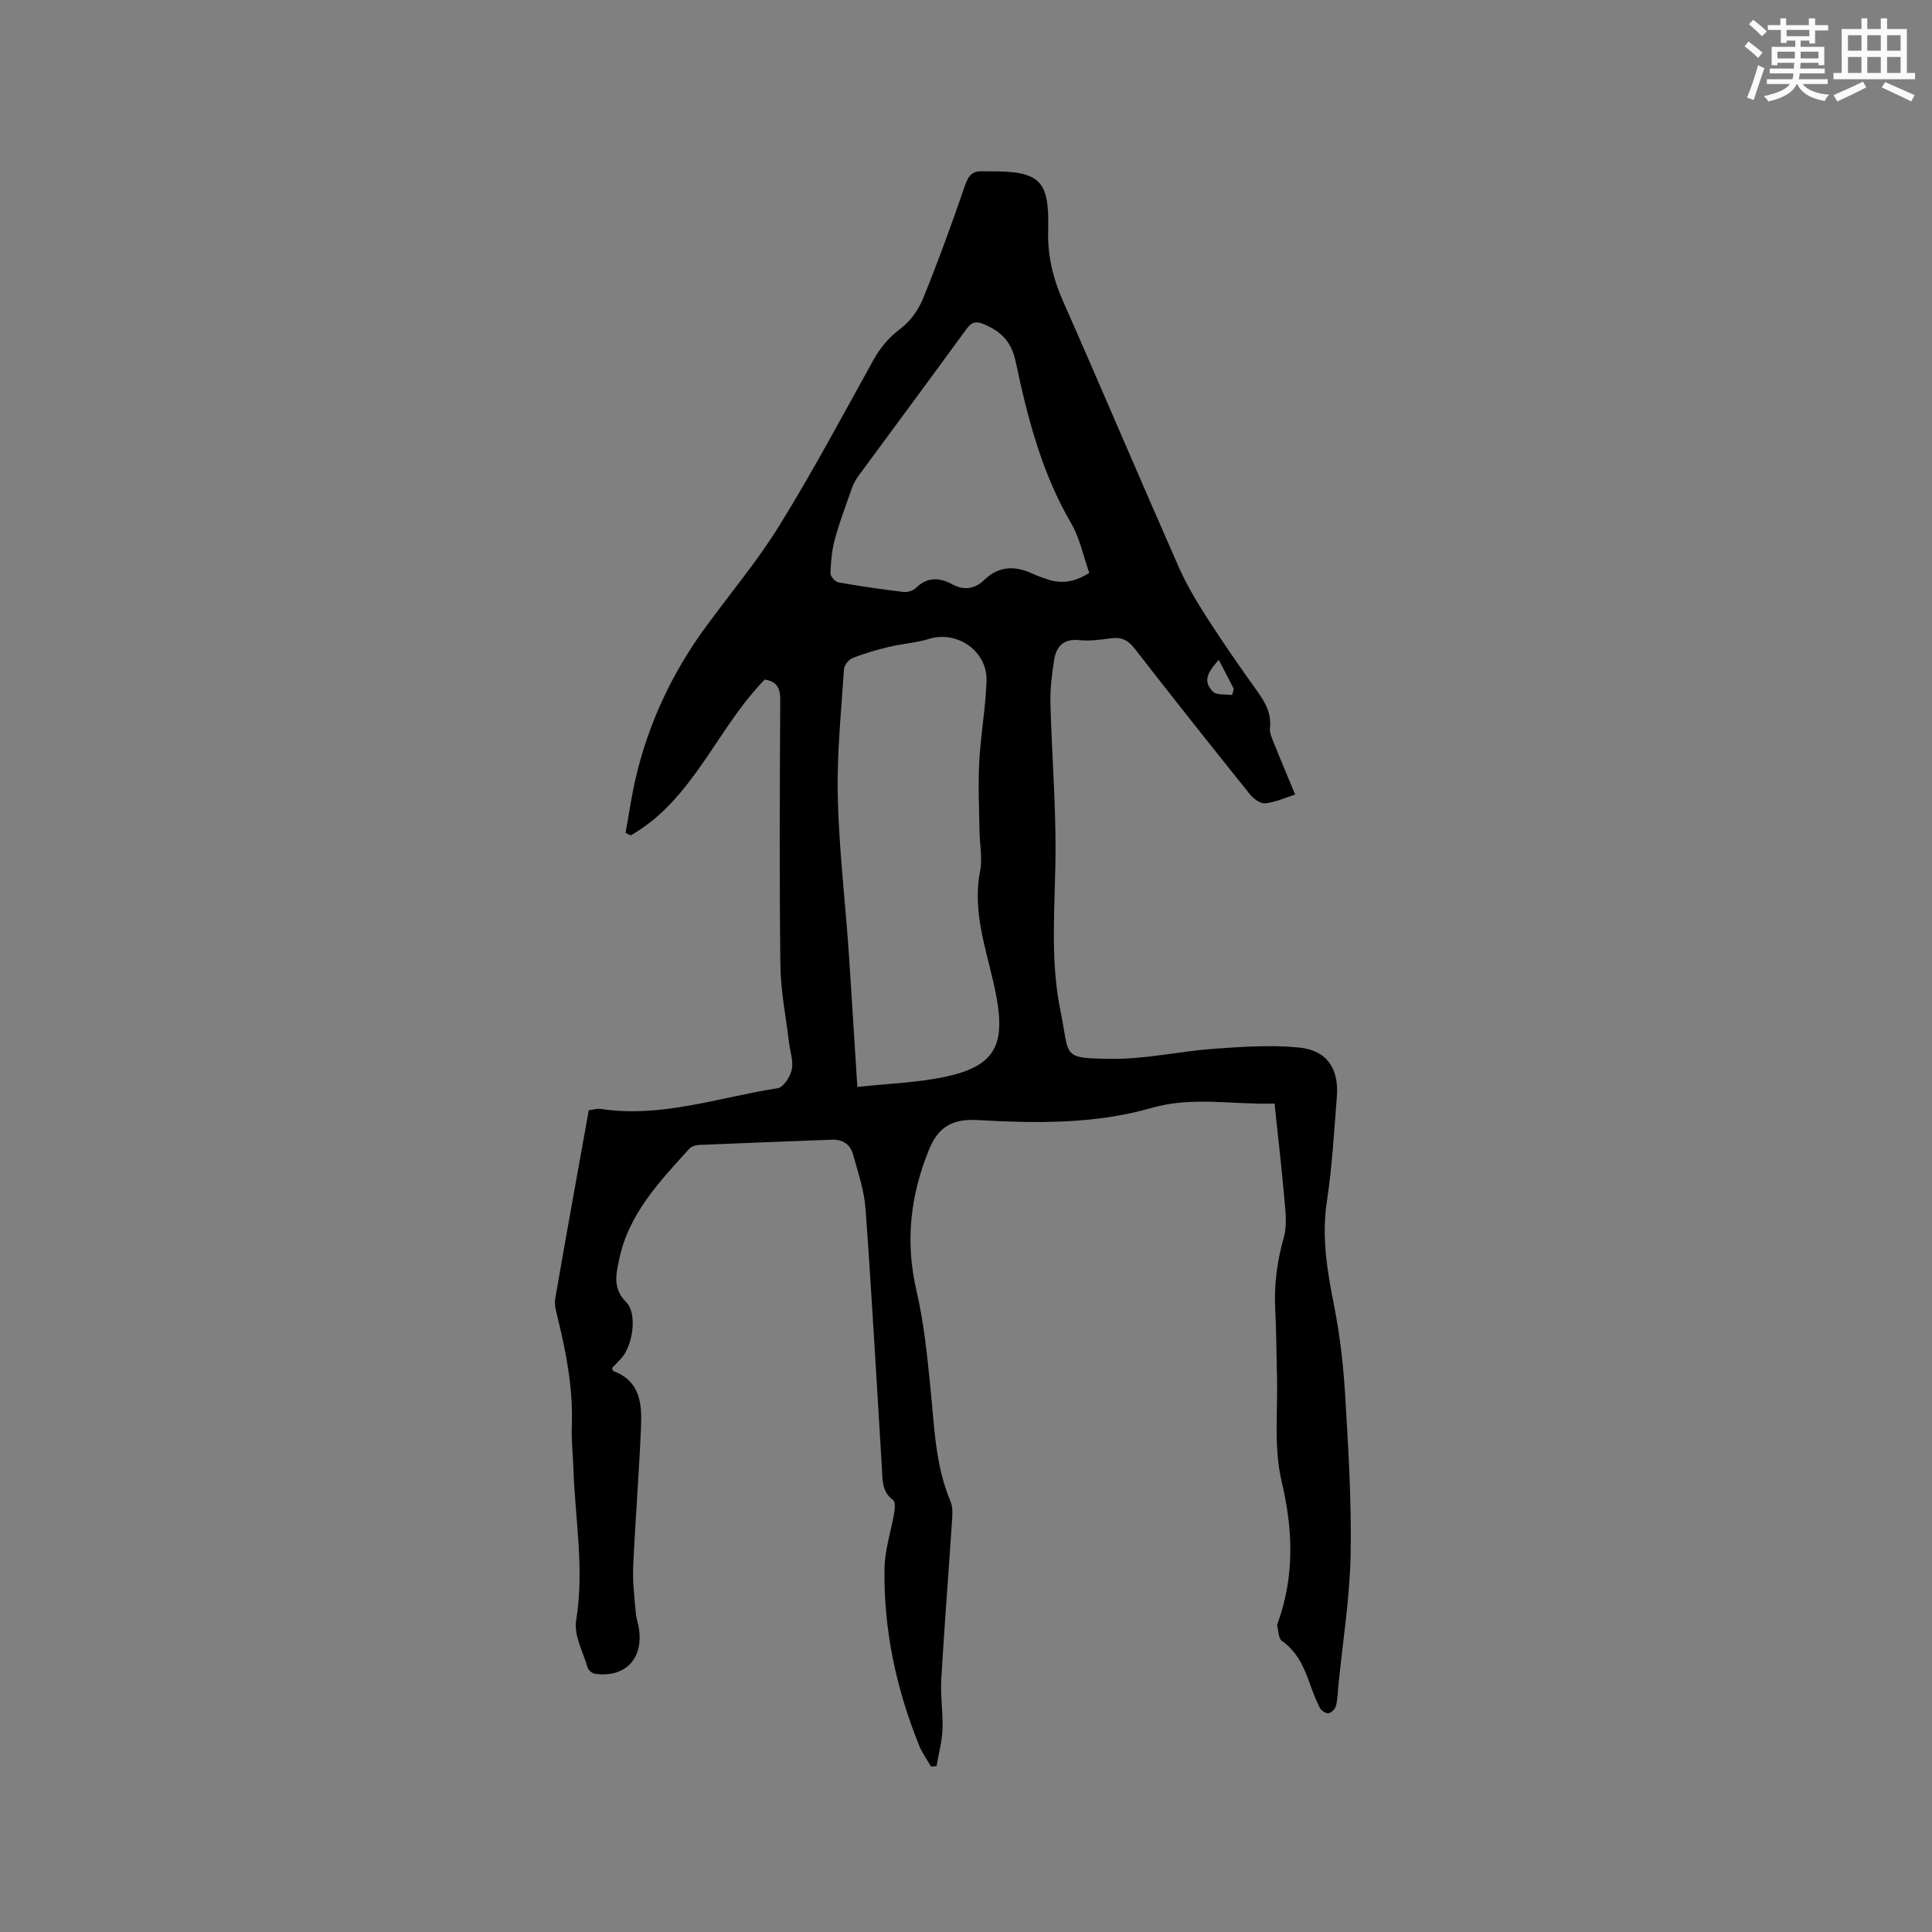 <svg enable-background="new 0 0 400 400" viewBox="0 0 400 400" xmlns="http://www.w3.org/2000/svg"><rect x="0" y="0" width="400" height="400" fill="#808080" stroke="none"/><path d="m158.33 140.7c-9.95 10.13-14.75 24.82-27.74 32.26-.36-.17-.71-.35-1.07-.52.69-3.8 1.22-7.63 2.1-11.38 2.64-11.27 7.46-21.57 14.26-30.93 5.17-7.12 10.89-13.89 15.5-21.35 6.89-11.15 13.07-22.73 19.43-34.2 1.47-2.64 3.23-4.73 5.69-6.58 1.99-1.5 3.67-3.88 4.62-6.22 3.14-7.74 6.01-15.6 8.71-23.5.72-2.1 1.69-2.96 3.76-2.81.32.02.64 0 .95 0 10.76-.08 12.76 1.68 12.47 12.26-.14 5.24 1 9.93 3.1 14.67 8.04 18.21 15.8 36.54 23.82 54.75 1.65 3.75 3.77 7.33 5.99 10.78 3.31 5.17 6.83 10.22 10.41 15.22 1.65 2.31 2.93 4.55 2.6 7.55-.12 1.06.47 2.25.89 3.31 1.36 3.42 2.8 6.81 4.33 10.5-2.23.7-4.2 1.63-6.23 1.81-1 .09-2.41-.96-3.15-1.88-8.03-10.01-16.01-20.05-23.87-30.18-1.34-1.72-2.69-2.39-4.8-2.12-2.2.29-4.47.62-6.65.39-3.26-.34-4.75 1.3-5.2 4.08-.48 2.99-.85 6.05-.77 9.06.26 9.94 1.06 19.87 1.06 29.81 0 11.33-1.28 22.72 1.04 33.94 1.96 9.46-.01 9.68 10.63 9.8 7.02.08 14.05-1.58 21.1-2.08 5.87-.42 11.84-.84 17.66-.26 5.78.57 8.28 4.42 7.81 10.21-.58 7.18-.96 14.41-2.05 21.52-1.12 7.31 0 14.26 1.41 21.36 1.24 6.2 1.98 12.54 2.36 18.85.66 11 1.34 22.04 1.13 33.05-.17 8.97-1.62 17.92-2.51 26.88-.15 1.48-.16 2.99-.52 4.41-.16.64-.95 1.45-1.56 1.55-.55.08-1.5-.57-1.79-1.14-.86-1.69-1.53-3.49-2.17-5.28-1.18-3.33-2.61-6.41-5.68-8.56-.72-.51-.7-2.09-.98-3.19-.05-.18.09-.41.16-.61 3.44-9.66 3.15-19.17.77-29.2-1.68-7.07-.75-14.76-.97-22.17-.13-4.45-.12-8.91-.35-13.35-.27-5.13.36-10.08 1.78-15.04.66-2.33.37-5 .15-7.49-.58-6.63-1.35-13.25-2.08-20.2-8.62.27-16.96-1.53-25.4.89-11.76 3.38-23.93 3.22-35.99 2.53-5.3-.31-8.21 1.38-10.14 6.1-3.87 9.5-4.97 19.06-2.61 29.19 1.55 6.66 2.24 13.54 2.92 20.37.79 7.9.99 15.86 4.15 23.35.5 1.19.38 2.71.29 4.06-.72 10.9-1.59 21.78-2.22 32.68-.2 3.46.39 6.97.25 10.44-.1 2.53-.8 5.04-1.23 7.56-.38.03-.76.07-1.14.1-.81-1.4-1.79-2.73-2.4-4.22-4.8-11.81-7.44-24.1-7.23-36.85.06-3.86 1.38-7.69 2.02-11.55.14-.85.22-2.24-.26-2.58-2.37-1.73-2.15-4.22-2.3-6.61-1.11-17.87-2.09-35.75-3.38-53.61-.28-3.84-1.56-7.63-2.61-11.37-.56-2-2.12-3.09-4.34-3-9.21.36-18.42.69-27.62 1.09-.67.03-1.52.32-1.95.8-6.11 6.77-12.48 13.38-14.47 22.76-.67 3.18-1.44 6.11 1.45 9.02 2.33 2.34 1.34 8.95-1 11.55-.64.71-1.31 1.38-1.94 2.04.1.27.12.59.25.64 5.66 2.09 5.94 6.93 5.73 11.75-.42 9.63-1.19 19.25-1.62 28.88-.14 3.13.28 6.29.54 9.42.11 1.26.58 2.48.72 3.74.68 6.05-3.13 9.75-9.22 8.88-.56-.08-1.33-.77-1.49-1.32-.94-3.22-2.86-6.67-2.36-9.7 1.74-10.57-.2-20.95-.56-31.4-.1-2.97-.44-5.94-.33-8.9.27-7.61-1.11-14.97-2.91-22.29-.32-1.32-.75-2.76-.53-4.04 2.25-13.03 4.62-26.04 6.95-39.02 1.17-.15 1.81-.37 2.4-.28 12.62 1.94 24.54-2.39 36.72-4.28 1.19-.18 2.6-2.38 2.91-3.86.37-1.76-.36-3.74-.58-5.63-.63-5.33-1.72-10.66-1.78-16-.22-18.24-.13-36.48-.03-54.72.06-2.55-.66-4.02-3.21-4.39zm19.17 84.34c6.47-.71 12.54-.88 18.37-2.14 9.9-2.15 12.29-6.34 10.45-16.41-1.58-8.67-5.21-17.03-3.39-26.21.52-2.63-.11-5.48-.14-8.23-.06-4.76-.3-9.53-.05-14.27.3-5.6 1.31-11.16 1.51-16.76.23-6.2-6.07-10.53-11.86-8.75-2.71.83-5.61 1-8.38 1.67-2.55.61-5.09 1.35-7.52 2.31-.78.31-1.69 1.46-1.75 2.28-.57 8.77-1.49 17.56-1.29 26.32.23 10.58 1.49 21.13 2.23 31.7.63 9.19 1.17 18.38 1.82 28.49zm48.02-106.43c-1.25-3.54-1.96-7.2-3.73-10.23-6.09-10.42-9.05-21.89-11.5-33.48-.86-4.07-2.87-6.15-6.39-7.7-1.86-.82-2.74-.54-3.88 1.02-7.42 10.19-14.94 20.31-22.4 30.47-.55.75-.97 1.62-1.28 2.5-1.22 3.46-2.53 6.9-3.49 10.43-.62 2.27-.83 4.69-.92 7.05-.02.64.97 1.78 1.64 1.9 4.48.8 8.99 1.45 13.51 1.99.83.1 1.98-.28 2.57-.86 2.37-2.31 4.89-2.14 7.51-.73 2.48 1.34 4.69.96 6.63-.91 3.11-2.99 6.5-2.95 10.15-1.21.86.41 1.78.69 2.67 1.01 2.98 1.08 5.8.74 8.91-1.25zm29.59 25.29c.11-.43.22-.86.33-1.3-1-1.93-2-3.85-3.11-5.99-1.84 2.14-3.63 4.2-1.19 6.6.79.77 2.62.49 3.97.69z" fill="#010000"/><g fill="#fafafb"><path d="m361.2 9.6.8-1c.9.7 1.9 1.4 2.9 2.3l-.9 1.1c-1-1-2-1.8-2.8-2.4zm.5 10.6c.9-2.1 1.6-4.3 2.3-6.7.4.2.8.4 1.3.6-.7 2.1-1.5 4.3-2.2 6.6zm.4-15.2.9-.9c1 .8 2 1.6 2.8 2.4l-1 1c-.9-.9-1.8-1.7-2.7-2.5zm12.5-1.2h1.2v1.4h2.7v1.1h-2.7v2.7h-1.2v-.6h-1.8v1.3h4.9v3.8h-1.2v-.5h-3.7c0 .4-.1.9-.1 1.2h5.1v1h-5.2c0 .5-.1.9-.2 1.2h6v1h-5.2c1.1 1.3 2.9 2 5.5 2.2-.4.4-.7.8-.9 1.3-2.9-.5-4.8-1.6-5.7-3.5h-.1c-.8 1.7-2.7 2.9-5.9 3.6-.2-.4-.6-.8-.9-1.1 2.8-.6 4.6-1.4 5.4-2.5h-4.8v-1h5.3c.1-.3.2-.7.2-1.2h-4.9v-1h5c0-.4 0-.8.1-1.2h-3.5v.5h-1.2v-3.8h4.9v-1.3h-1.8v.5h-1.2v-2.7h-2.7v-1h2.6v-1.4h1.2v1.4h4.7v-1.4zm-6.6 8.3h3.6c0-.4 0-.9 0-1.4h-3.6zm1.9-4.6h4.7v-1.3h-4.7zm6.6 3.2h-3.7v1.4h3.7z"/><path d="m385.3 3.8h1.3v2.2h2.8v-2.2h1.3v2.2h4.1v9.1h1.7v1.3h-16.9v-1.3h1.7v-9.1h4.1v-2.2zm.4 13.1.7 1.2c-1.8.9-3.8 1.9-6 2.9-.2-.4-.5-.8-.8-1.3 2.3-1 4.3-1.9 6.1-2.8zm-3.1-6.4h2.8v-3.2h-2.8zm0 4.6h2.8v-3.3h-2.8zm4-4.6h2.8v-3.2h-2.8zm0 4.6h2.8v-3.3h-2.8zm3.7 1.9c2.1.9 4.1 1.8 6.1 2.7l-.7 1.3c-2.2-1.1-4.2-2-6.1-2.9zm3.2-9.7h-2.8v3.2h2.8zm-2.8 7.8h2.8v-3.3h-2.8z"/></g></svg>